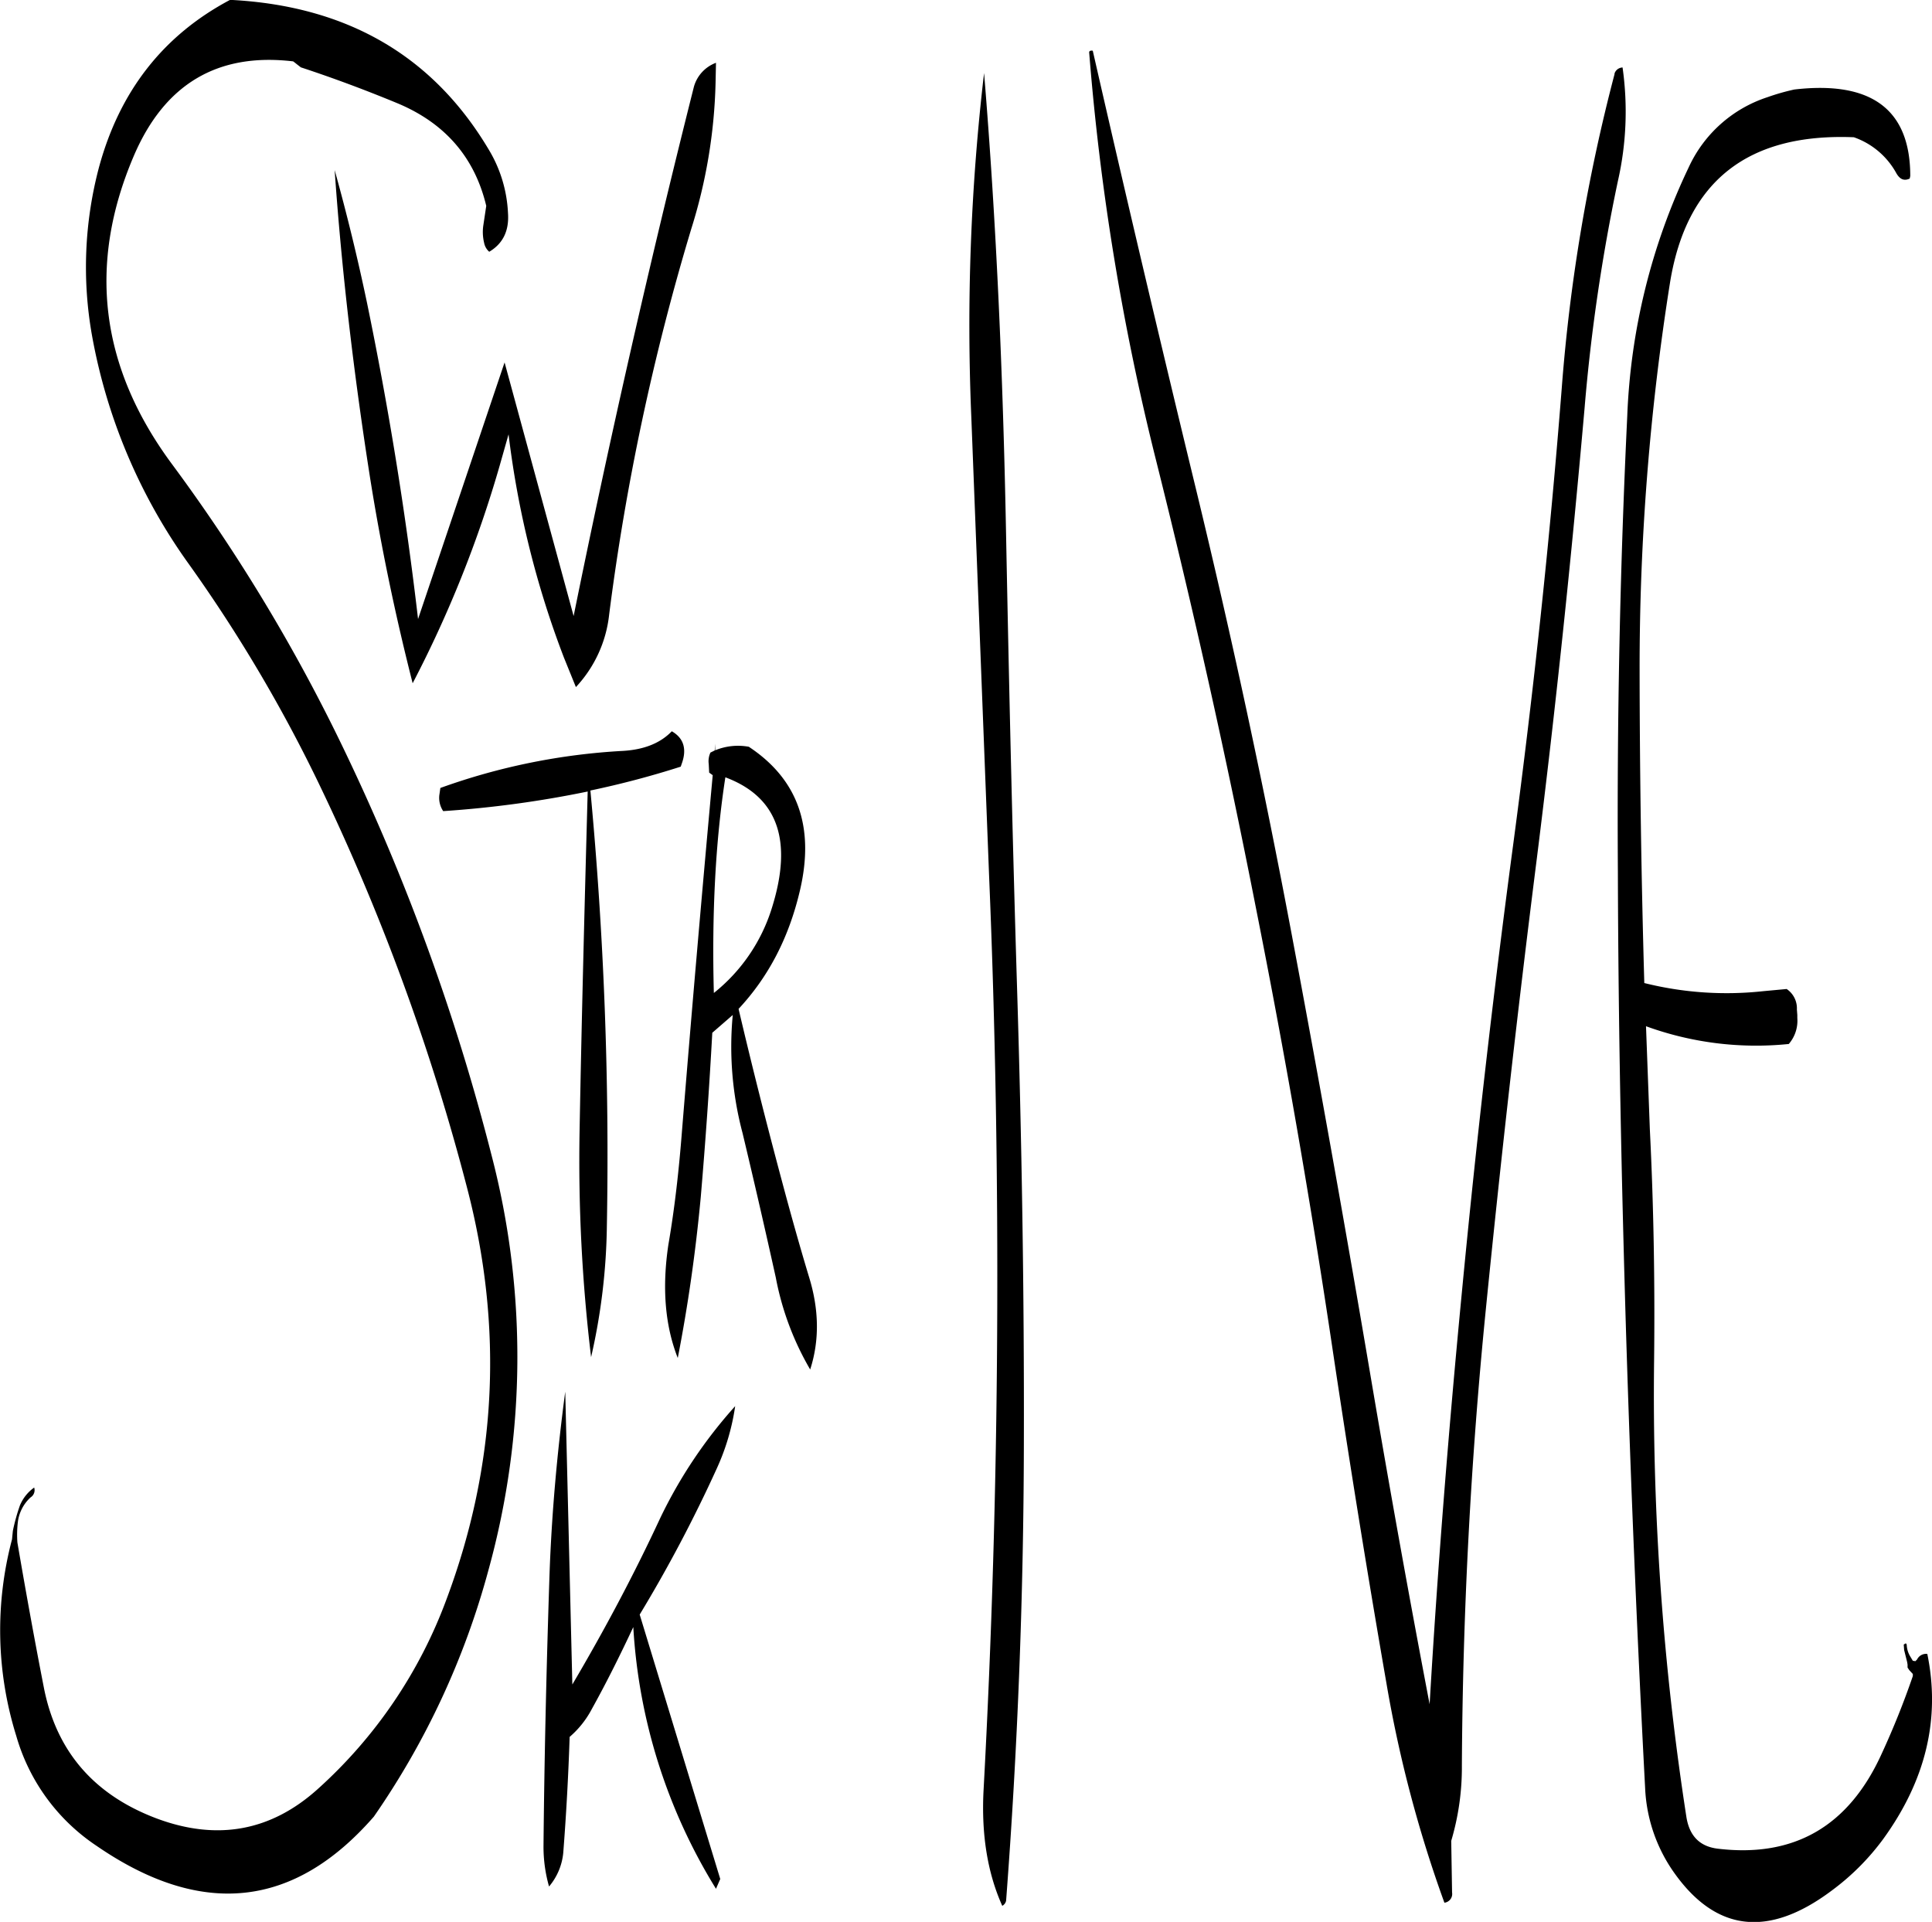 <svg id="Layer_1" data-name="Layer 1" xmlns="http://www.w3.org/2000/svg" viewBox="0 0 543.94 541.08"><defs><style>.cls-1{fill-rule:evenodd;}</style></defs><path class="cls-1" d="M187.44,506.52c4.2-7.56,8-15.24,11.64-23a157.31,157.31,0,0,0,23.28,73.68l1.2-2.76L200.88,480a396.62,396.62,0,0,0,21.72-41.16,64,64,0,0,0,5.16-17.52,133.18,133.18,0,0,0-21.12,31.56c-7.44,16-15.72,31.56-24.72,46.8l-2-82.44c-2.28,17.16-3.84,34.44-4.44,51.84-.84,25.32-1.44,50.76-1.68,76.08a40.83,40.83,0,0,0,1.56,11.4,17.18,17.18,0,0,0,4-9.48c.84-10.8,1.44-21.72,1.8-32.64A26.84,26.84,0,0,0,187.44,506.52ZM221.76,305c-.6-22.56.48-42.84,3.24-60.72,14.76,5.52,19.08,17.76,13.08,36.84A49.24,49.24,0,0,1,221.76,305Zm.36-70.2-.12,1.92-1.2.6a5.8,5.8,0,0,0-.48,3.24l.12,2.4,1,.72c-3,32.76-5.88,66-8.64,100-.84,10.8-2,21.48-3.84,32.16-1.8,12-1,22.68,2.64,31.92q4.32-22.14,6.48-45.36c1.32-15.48,2.4-30.84,3.24-46.2l5.76-5a94.77,94.77,0,0,0,2.76,33.24q4.86,20.34,9.36,40.68A80.92,80.92,0,0,0,248.88,411c2.64-8.16,2.52-16.92-.36-26.16-2.64-8.76-5.16-17.76-7.56-26.76q-6.66-24.84-12.24-48.6c8.4-9,14.16-20,17.28-33.36,4.2-17.88-.6-31.32-14.4-40.44a16.9,16.9,0,0,0-9.48,1Zm-76.56,19a299.07,299.07,0,0,0,40.68-5.52c-.84,30.84-1.68,62.64-2.28,95.4a462.26,462.26,0,0,0,3.24,63.84,174.31,174.31,0,0,0,4.44-37.08A1096.21,1096.21,0,0,0,187,248a255.43,255.43,0,0,0,25.44-6.72l.24-.72c1.56-4.2.6-7.32-2.76-9.24-3.24,3.36-7.8,5.16-13.68,5.52a180.07,180.07,0,0,0-51.48,10.44l-.24,1.68A6.69,6.69,0,0,0,145.56,253.8ZM105.48,44.4c9.12,3,18.12,6.36,27.12,10.08,13.56,5.64,21.84,15.36,25.08,28.92L156.84,89a12.83,12.83,0,0,0,.24,4.8,4.4,4.4,0,0,0,1.44,2.52c3.84-2.28,5.64-5.88,5.28-10.92a37.94,37.94,0,0,0-4.92-17q-23.58-40.5-73.32-43Q57.3,40.38,48.6,72.72a109.63,109.63,0,0,0-1.92,47.16A158.08,158.08,0,0,0,74,184.32a420.81,420.81,0,0,1,36.12,60.84,622.78,622.78,0,0,1,42.24,115q15.3,59-5.88,115.56a134.35,134.35,0,0,1-36.24,53.4q-19.8,17.82-45.36,8.28c-17.52-6.6-28.08-18.72-31.68-36.48C30.48,487,28,473.28,25.68,459.72A30.36,30.36,0,0,1,25.8,454a11.25,11.25,0,0,1,3.6-7,2.39,2.39,0,0,0,1-2.76,11.64,11.64,0,0,0-4,5,54,54,0,0,0-2,7.2l-.24,2.4a99.8,99.8,0,0,0,1.2,55.32,55.53,55.53,0,0,0,22.68,31q44.28,30.42,78-8.28a224,224,0,0,0,32.28-69.48,225.3,225.3,0,0,0,.84-116.76A613.45,613.45,0,0,0,117.6,236.4,493.44,493.44,0,0,0,69.12,156C49,128.76,45.36,100,58.44,69.36q13-30.42,44.88-26.64l.48.36.6.48ZM297.84,46a610.52,610.52,0,0,0-3.6,96.72l5,129c1.8,42.84,2.52,85.92,2.28,129q-.36,65-3.84,129c-.6,12.12,1.08,22.92,5.28,32.28a2.14,2.14,0,0,0,1.08-1.44q4.86-63.9,5-128.16c.12-43.08-.6-86.16-1.92-129-1.32-43.08-2.28-86-3.12-129.12S301.32,88.32,297.84,46Zm-75.48-2.88a10.09,10.09,0,0,0-6.24,6.84q-18.72,74.34-33.84,148.92l-19.44-71.4-24.36,72.24c-3.48-29.88-8.28-59.52-14.4-89.16C121.44,98,118.44,85.68,115,73.32c2,28.68,5.4,57.36,9.84,85.8,3.12,19.8,7.2,39.36,12.12,58.68a329.07,329.07,0,0,0,24.48-61.2l2.52-8.88a263.69,263.69,0,0,0,15.6,62.88l3.36,8.28a35.44,35.44,0,0,0,9.36-20.4A670.19,670.19,0,0,1,215.4,89.88a148.45,148.45,0,0,0,6.84-41Zm253,3.12a495.13,495.13,0,0,0-14.88,88.44c-3.36,42.84-7.92,85.32-13.56,127.68q-8.46,63.18-14.52,126.48c-3.72,38.64-6.84,77.4-9.12,116.4-5.76-30.12-11.16-60.24-16.32-90.6q-10.62-62.82-22.44-125.76T357.6,163.56q-15.12-62.28-29.16-123.84c-.72-.12-1.08.12-1,.6A698.35,698.35,0,0,0,346.2,154.8q15.66,62.46,28.08,125.76Q386.7,343,396,405.6c4.68,31.32,9.72,62.64,15.12,93.72a356.14,356.14,0,0,0,16.32,61.8,2.48,2.48,0,0,0,2.16-2.88l-.24-14.52a72.71,72.71,0,0,0,3-21.24q.36-64.44,6.72-128.16T453.48,267c5.28-42.12,9.72-84.48,13.44-126.84a516.07,516.07,0,0,1,9.36-63.72,88.18,88.18,0,0,0,1.32-32A2.45,2.45,0,0,0,475.32,46.2ZM558.6,75c0-18.72-10.92-26.88-32.64-24.36a62.37,62.37,0,0,0-7.56,2.16,37,37,0,0,0-22.2,19.8,178.35,178.35,0,0,0-17.28,70q-3.06,63.9-2.64,128.28c.12,43.32,1,86.28,2.28,129q2,64.8,5.4,129.12a44.56,44.56,0,0,0,7.8,23.16q17.82,25.74,44.76,5.52a68.26,68.26,0,0,0,14.4-14.4c12.12-16.68,16.2-34.08,12.48-52.2a2.82,2.82,0,0,0-2.88,1.56l-.48.48-.72-.12-.72-1.2a6.79,6.79,0,0,1-1-3.36l-.24-.36-.6.36.12,1.56.84,3.36.12.72v.84l.48.72,1,1.08v.6a230.22,230.22,0,0,1-8.76,21.84q-13.86,30.6-46.08,26.76c-5.16-.6-8-3.6-8.88-8.76a776.2,776.2,0,0,1-9.12-128.88c.24-21.72-.12-43.44-1.2-64.92l-1.08-29a90.58,90.58,0,0,0,40.2,5,10,10,0,0,0,2.4-7.32v-.84l-.12-1.56a6.55,6.55,0,0,0-2.88-5.76l-6.48.6a95.46,95.46,0,0,1-33.6-2.28q-1.26-44.1-1.32-87.84A690.87,690.87,0,0,1,491,104.76c4.68-28.32,21.84-41.88,51.72-40.68a21.84,21.84,0,0,1,12,10.2c1,1.68,2.16,2.16,3.72,1.44Z" transform="translate(-20.78 -25.44)"/></svg>